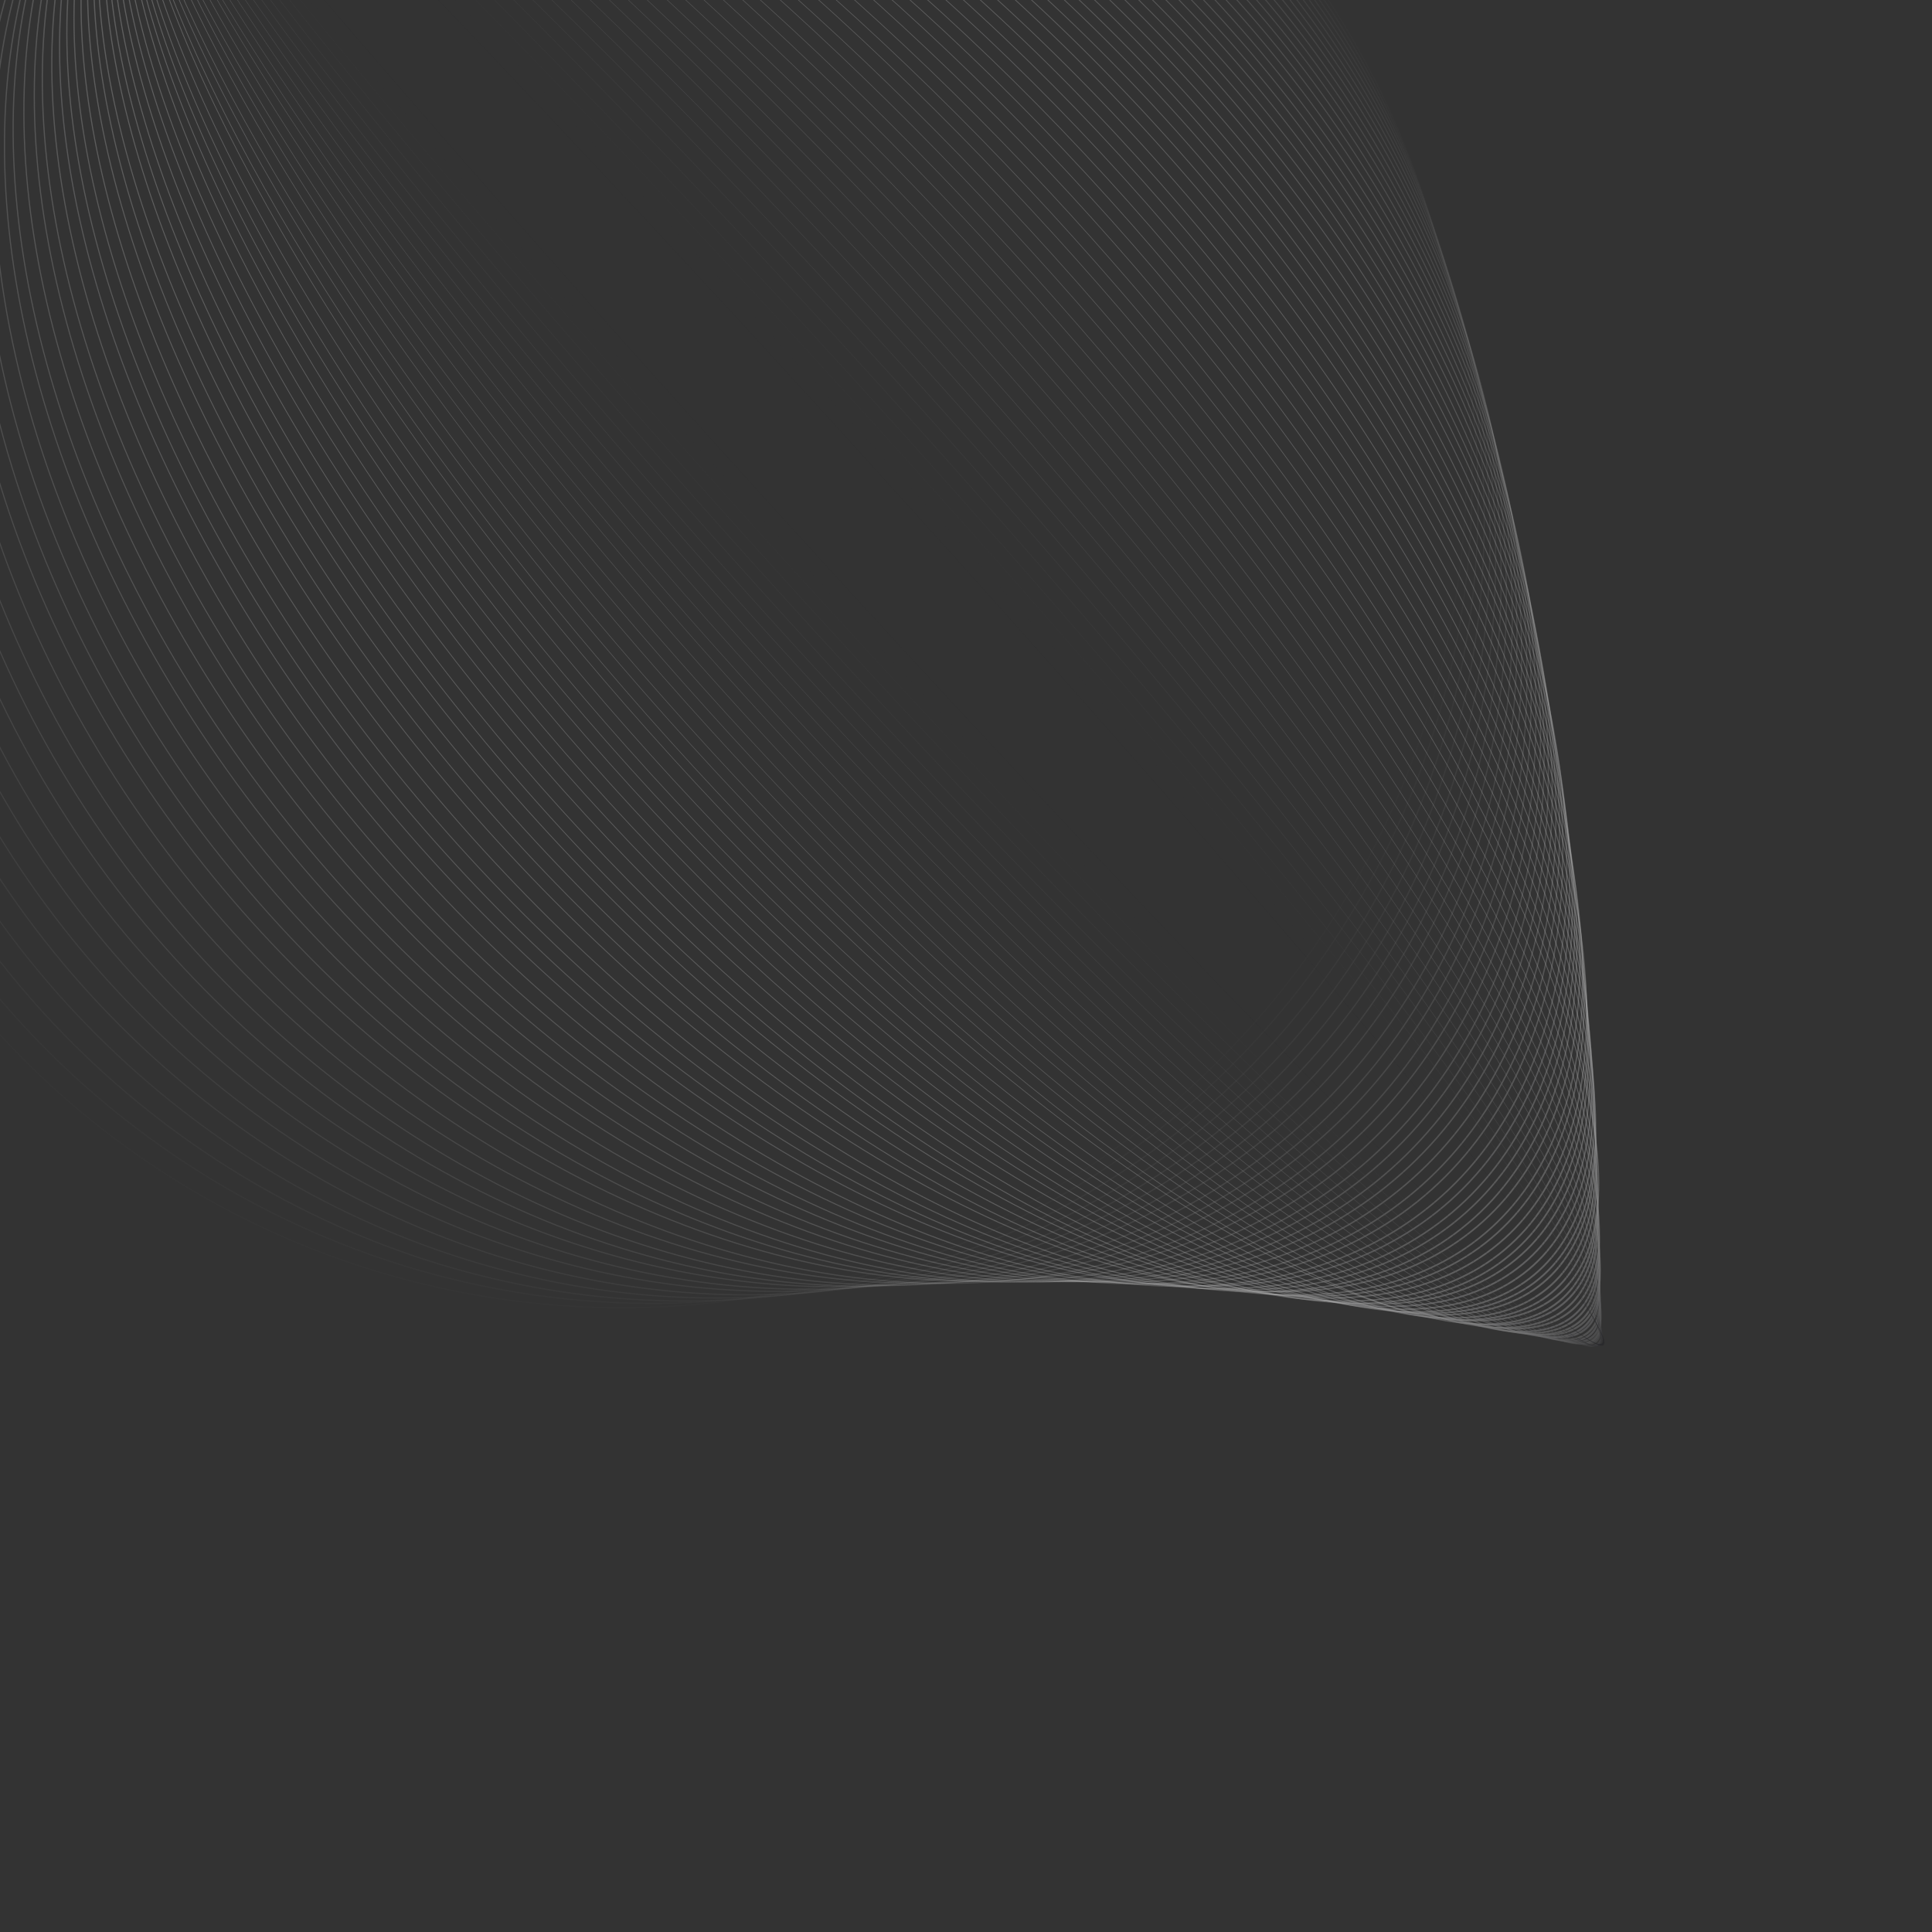 <svg xmlns="http://www.w3.org/2000/svg" version="1.1" xmlns:xlink="http://www.w3.org/1999/xlink"
    xmlns:svgjs="http://svgjs.dev/svgjs" viewBox="0 0 800 800">
    <rect x="0" y="0" width="800" height="800" fill="#333333" stroke="none"/>
    <g
        transform="matrix(0.996,0.087,-0.087,0.996,257.384,-141.34)">
        <circle r="350" cx="5" cy="468" stroke-width="0.5" stroke="#ffffff" fill="none"
            opacity="0.01"
            transform="matrix(0.956,0.292,-0.292,0.956,160.963,-117.026)"></circle>
        <circle r="348.367" cx="9.017" cy="473.533"
            stroke-width="0.5" stroke="#fdfdfd" fill="none" opacity="0.021"
            transform="matrix(0.955,0.32,-0.297,0.947,165.498,-120.76)"></circle>
        <circle r="346.733" cx="13.033" cy="479.067"
            stroke-width="0.5" stroke="#fbfbfb" fill="none" opacity="0.032"
            transform="matrix(0.954,0.348,-0.301,0.938,170.015,-124.174)"></circle>
        <circle r="345.1" cx="17.05" cy="484.6" stroke-width="0.5" stroke="#f9f9f9" fill="none"
            opacity="0.043"
            transform="matrix(0.953,0.375,-0.305,0.928,174.514,-127.258)"></circle>
        <circle r="343.467" cx="21.067" cy="490.133"
            stroke-width="0.5" stroke="#f7f7f7" fill="none" opacity="0.053"
            transform="matrix(0.952,0.402,-0.309,0.917,178.99,-130.003)"></circle>
        <circle r="341.833" cx="25.083" cy="495.667"
            stroke-width="0.5" stroke="#f4f4f4" fill="none" opacity="0.064"
            transform="matrix(0.952,0.429,-0.314,0.905,183.442,-132.402)"></circle>
        <circle r="340.2" cx="29.1" cy="501.2" stroke-width="0.5" stroke="#f2f2f2" fill="none"
            opacity="0.075"
            transform="matrix(0.951,0.455,-0.318,0.893,187.868,-134.446)"></circle>
        <circle r="338.567" cx="33.117" cy="506.733"
            stroke-width="0.5" stroke="#f0f0f0" fill="none" opacity="0.086"
            transform="matrix(0.951,0.481,-0.323,0.88,192.266,-136.127)"></circle>
        <circle r="336.933" cx="37.133" cy="512.267"
            stroke-width="0.5" stroke="#eeeeee" fill="none" opacity="0.097"
            transform="matrix(0.951,0.507,-0.327,0.867,196.633,-137.435)"></circle>
        <circle r="335.3" cx="41.15" cy="517.8" stroke-width="0.5" stroke="#ececec" fill="none"
            opacity="0.107"
            transform="matrix(0.951,0.533,-0.332,0.853,200.969,-138.362)"></circle>
        <circle r="333.667" cx="45.167" cy="523.333"
            stroke-width="0.5" stroke="#e9e9e9" fill="none" opacity="0.118"
            transform="matrix(0.951,0.558,-0.337,0.838,205.272,-138.9)"></circle>
        <circle r="332.033" cx="49.183" cy="528.867"
            stroke-width="0.5" stroke="#e7e7e7" fill="none" opacity="0.129"
            transform="matrix(0.951,0.583,-0.341,0.823,209.541,-139.041)"></circle>
        <circle r="330.4" cx="53.2" cy="534.4" stroke-width="0.5" stroke="#e5e5e5" fill="none"
            opacity="0.14"
            transform="matrix(0.951,0.608,-0.346,0.806,213.775,-138.775)"></circle>
        <circle r="328.767" cx="57.217" cy="539.933"
            stroke-width="0.5" stroke="#e2e2e3" fill="none" opacity="0.151"
            transform="matrix(0.952,0.632,-0.351,0.79,217.973,-138.095)"></circle>
        <circle r="327.133" cx="61.233" cy="545.467"
            stroke-width="0.5" stroke="#e0e0e0" fill="none" opacity="0.162"
            transform="matrix(0.953,0.656,-0.356,0.773,222.134,-136.992)"></circle>
        <circle r="325.5" cx="65.25" cy="551" stroke-width="0.5" stroke="#dedede" fill="none"
            opacity="0.173"
            transform="matrix(0.953,0.679,-0.361,0.755,226.258,-135.457)"></circle>
        <circle r="323.867" cx="69.267" cy="556.533"
            stroke-width="0.5" stroke="#dbdbdb" fill="none" opacity="0.183"
            transform="matrix(0.954,0.703,-0.366,0.736,230.345,-133.483)"></circle>
        <circle r="322.233" cx="73.283" cy="562.067"
            stroke-width="0.5" stroke="#d9d9d9" fill="none" opacity="0.194"
            transform="matrix(0.956,0.725,-0.372,0.717,234.395,-131.06)"></circle>
        <circle r="320.6" cx="77.3" cy="567.6" stroke-width="0.5" stroke="#d6d6d7" fill="none"
            opacity="0.205"
            transform="matrix(0.957,0.748,-0.377,0.697,238.408,-128.18)"></circle>
        <circle r="318.967" cx="81.317" cy="573.133"
            stroke-width="0.5" stroke="#d4d4d4" fill="none" opacity="0.216"
            transform="matrix(0.958,0.77,-0.382,0.677,242.384,-124.835)"></circle>
        <circle r="317.333" cx="85.333" cy="578.667"
            stroke-width="0.5" stroke="#d1d1d2" fill="none" opacity="0.227"
            transform="matrix(0.96,0.791,-0.388,0.656,246.324,-121.017)"></circle>
        <circle r="315.7" cx="89.35" cy="584.2" stroke-width="0.5" stroke="#cfcfcf" fill="none"
            opacity="0.238"
            transform="matrix(0.962,0.812,-0.393,0.635,250.228,-116.717)"></circle>
        <circle r="314.067" cx="93.367" cy="589.733"
            stroke-width="0.5" stroke="#cccccd" fill="none" opacity="0.248"
            transform="matrix(0.964,0.833,-0.399,0.612,254.099,-111.926)"></circle>
        <circle r="312.433" cx="97.383" cy="595.267"
            stroke-width="0.5" stroke="#cacaca" fill="none" opacity="0.259"
            transform="matrix(0.966,0.853,-0.405,0.59,257.936,-106.637)"></circle>
        <circle r="310.8" cx="101.4" cy="600.8" stroke-width="0.5" stroke="#c7c7c7" fill="none"
            opacity="0.27"
            transform="matrix(0.968,0.872,-0.411,0.567,261.742,-100.841)"></circle>
        <circle r="309.167" cx="105.417" cy="606.333"
            stroke-width="0.5" stroke="#c4c4c5" fill="none" opacity="0.281"
            transform="matrix(0.97,0.892,-0.417,0.543,265.518,-94.529)"></circle>
        <circle r="307.533" cx="109.433" cy="611.867"
            stroke-width="0.5" stroke="#c2c2c2" fill="none" opacity="0.292"
            transform="matrix(0.973,0.91,-0.423,0.518,269.266,-87.694)"></circle>
        <circle r="305.9" cx="113.45" cy="617.4" stroke-width="0.5" stroke="#bfbfbf" fill="none"
            opacity="0.302"
            transform="matrix(0.976,0.928,-0.429,0.494,272.989,-80.326)"></circle>
        <circle r="304.267" cx="117.467" cy="622.933"
            stroke-width="0.5" stroke="#bcbcbc" fill="none" opacity="0.313"
            transform="matrix(0.979,0.946,-0.436,0.468,276.688,-72.418)"></circle>
        <circle r="302.633" cx="121.483" cy="628.467"
            stroke-width="0.5" stroke="#b9b9ba" fill="none" opacity="0.324"
            transform="matrix(0.982,0.963,-0.442,0.442,280.367,-63.96)"></circle>
        <circle r="301" cx="125.5" cy="634" stroke-width="0.5" stroke="#b6b6b7" fill="none"
            opacity="0.335"
            transform="matrix(0.985,0.98,-0.449,0.416,284.027,-54.946)"></circle>
        <circle r="299.367" cx="129.517" cy="639.533"
            stroke-width="0.5" stroke="#b3b3b4" fill="none" opacity="0.346"
            transform="matrix(0.988,0.996,-0.456,0.389,287.674,-45.365)"></circle>
        <circle r="297.733" cx="133.533" cy="645.067"
            stroke-width="0.5" stroke="#b1b1b1" fill="none" opacity="0.357"
            transform="matrix(0.992,1.011,-0.463,0.361,291.31,-35.209)"></circle>
        <circle r="296.1" cx="137.55" cy="650.6" stroke-width="0.5" stroke="#adadae" fill="none"
            opacity="0.368"
            transform="matrix(0.996,1.026,-0.47,0.333,294.938,-24.471)"></circle>
        <circle r="294.467" cx="141.567" cy="656.133"
            stroke-width="0.5" stroke="#aaaaab" fill="none" opacity="0.378"
            transform="matrix(1,1.04,-0.477,0.305,298.563,-13.141)"></circle>
        <circle r="292.833" cx="145.583" cy="661.667"
            stroke-width="0.5" stroke="#a7a7a8" fill="none" opacity="0.389"
            transform="matrix(1.004,1.054,-0.484,0.276,302.19,-1.211)"></circle>
        <circle r="291.2" cx="149.6" cy="667.2" stroke-width="0.5" stroke="#a4a4a5" fill="none"
            opacity="0.4"
            transform="matrix(1.009,1.067,-0.492,0.246,305.822,11.328)"></circle>
        <circle r="289.567" cx="153.617" cy="672.733"
            stroke-width="0.5" stroke="#a1a1a1" fill="none" opacity="0.411"
            transform="matrix(1.013,1.079,-0.5,0.216,309.465,24.485)"></circle>
        <circle r="287.933" cx="157.633" cy="678.267"
            stroke-width="0.5" stroke="#9d9d9e" fill="none" opacity="0.422"
            transform="matrix(1.018,1.091,-0.508,0.186,313.125,38.268)"></circle>
        <circle r="286.3" cx="161.65" cy="683.8" stroke-width="0.5" stroke="#9a9a9b" fill="none"
            opacity="0.432"
            transform="matrix(1.023,1.102,-0.516,0.155,316.807,52.687)"></circle>
        <circle r="284.667" cx="165.667" cy="689.333"
            stroke-width="0.5" stroke="#979797" fill="none" opacity="0.443"
            transform="matrix(1.029,1.112,-0.524,0.123,320.516,67.751)"></circle>
        <circle r="283.033" cx="169.683" cy="694.867"
            stroke-width="0.5" stroke="#939394" fill="none" opacity="0.454"
            transform="matrix(1.034,1.122,-0.533,0.092,324.26,83.468)"></circle>
        <circle r="281.4" cx="173.7" cy="700.4" stroke-width="0.5" stroke="#8f8f90" fill="none"
            opacity="0.465"
            transform="matrix(1.04,1.131,-0.542,0.059,328.045,99.848)"></circle>
        <circle r="279.767" cx="177.717" cy="705.933"
            stroke-width="0.5" stroke="#8c8c8c" fill="none" opacity="0.476"
            transform="matrix(1.046,1.139,-0.551,0.027,331.879,116.9)"></circle>
        <circle r="278.133" cx="181.733" cy="711.467"
            stroke-width="0.5" stroke="#888889" fill="none" opacity="0.487"
            transform="matrix(1.053,1.147,-0.56,-0.007,335.768,134.634)"></circle>
        <circle r="276.5" cx="185.75" cy="717" stroke-width="0.5" stroke="#848485" fill="none"
            opacity="0.498"
            transform="matrix(1.059,1.154,-0.569,-0.04,339.722,153.06)"></circle>
        <circle r="274.867" cx="189.767" cy="722.533"
            stroke-width="0.5" stroke="#808081" fill="none" opacity="0.508"
            transform="matrix(1.066,1.16,-0.579,-0.074,343.748,172.187)"></circle>
        <circle r="273.233" cx="193.783" cy="728.067"
            stroke-width="0.5" stroke="#7c7c7c" fill="none" opacity="0.519"
            transform="matrix(1.074,1.166,-0.589,-0.109,347.855,192.026)"></circle>
        <circle r="271.6" cx="197.8" cy="733.6" stroke-width="0.5" stroke="#777778" fill="none"
            opacity="0.53"
            transform="matrix(1.081,1.17,-0.599,-0.144,352.054,212.586)"></circle>
        <circle r="269.967" cx="201.817" cy="739.133"
            stroke-width="0.5" stroke="#737374" fill="none" opacity="0.541"
            transform="matrix(1.089,1.174,-0.61,-0.179,356.354,233.879)"></circle>
        <circle r="268.333" cx="205.833" cy="744.667"
            stroke-width="0.5" stroke="#6e6e6f" fill="none" opacity="0.552"
            transform="matrix(1.097,1.177,-0.621,-0.215,360.766,255.914)"></circle>
        <circle r="266.7" cx="209.85" cy="750.2" stroke-width="0.5" stroke="#69696a" fill="none"
            opacity="0.562"
            transform="matrix(1.106,1.18,-0.632,-0.251,365.302,278.704)"></circle>
        <circle r="265.067" cx="213.867" cy="755.733"
            stroke-width="0.5" stroke="#646465" fill="none" opacity="0.573"
            transform="matrix(1.114,1.181,-0.643,-0.287,369.972,302.26)"></circle>
        <circle r="263.433" cx="217.883" cy="761.267"
            stroke-width="0.5" stroke="#5e5e60" fill="none" opacity="0.584"
            transform="matrix(1.124,1.182,-0.655,-0.324,374.789,326.593)"></circle>
        <circle r="261.8" cx="221.9" cy="766.8" stroke-width="0.5" stroke="#59595a" fill="none"
            opacity="0.595"
            transform="matrix(1.133,1.182,-0.667,-0.361,379.768,351.715)"></circle>
        <circle r="260.167" cx="225.917" cy="772.333"
            stroke-width="0.5" stroke="#535354" fill="none" opacity="0.606"
            transform="matrix(1.143,1.181,-0.68,-0.399,384.922,377.639)"></circle>
        <circle r="258.533" cx="229.933" cy="777.867"
            stroke-width="0.5" stroke="#4c4c4d" fill="none" opacity="0.617"
            transform="matrix(1.153,1.179,-0.693,-0.437,390.265,404.379)"></circle>
        <circle r="256.9" cx="233.95" cy="783.4" stroke-width="0.5" stroke="#454546" fill="none"
            opacity="0.628"
            transform="matrix(1.164,1.177,-0.706,-0.475,395.814,431.946)"></circle>
        <circle r="255.267" cx="237.967" cy="788.933"
            stroke-width="0.5" stroke="#3c3c3e" fill="none" opacity="0.638"
            transform="matrix(1.175,1.173,-0.72,-0.514,401.585,460.356)"></circle>
        <circle r="253.633" cx="241.983" cy="794.467"
            stroke-width="0.5" stroke="#333335" fill="none" opacity="0.649"
            transform="matrix(1.187,1.169,-0.735,-0.553,407.595,489.623)"></circle>
        <circle r="252" cx="246" cy="800" stroke-width="0.5" stroke="#27272a" fill="none"
            opacity="0.66"
            transform="matrix(1.199,1.163,-0.749,-0.593,413.865,519.762)"></circle>
    </g>
</svg>